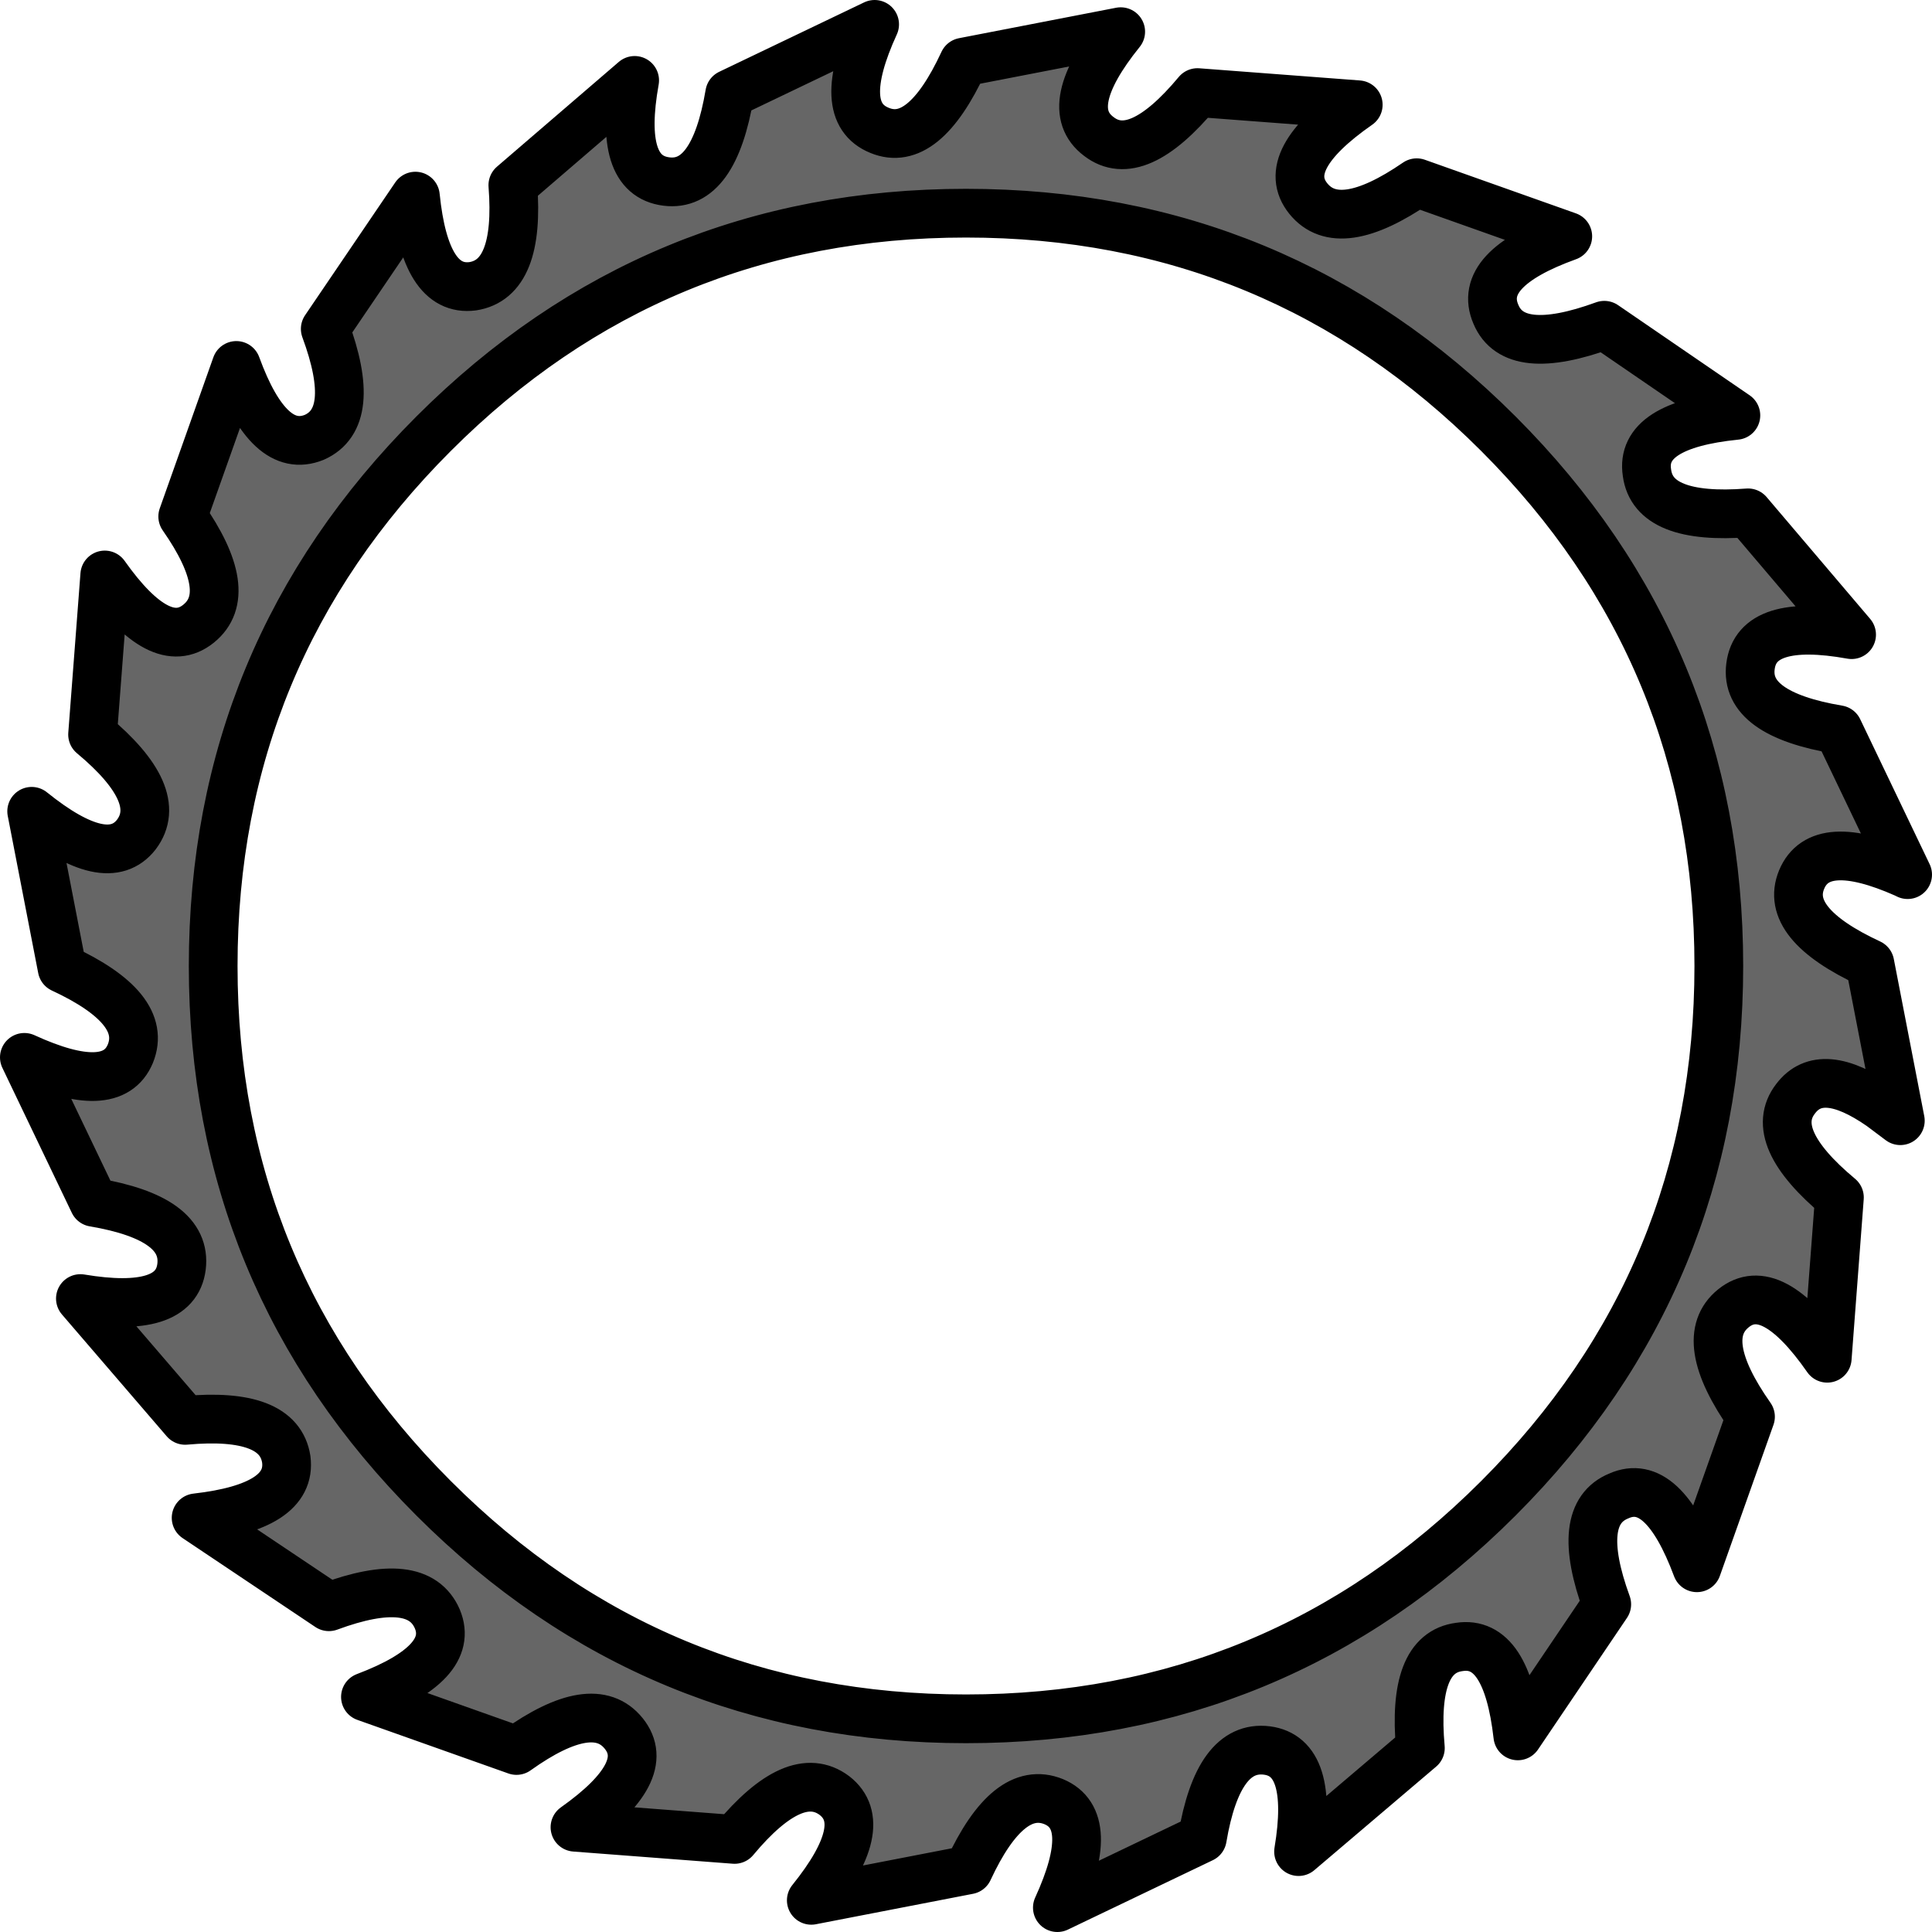 <?xml version="1.0" encoding="UTF-8" standalone="no"?>
<svg xmlns:ffdec="https://www.free-decompiler.com/flash" xmlns:xlink="http://www.w3.org/1999/xlink" ffdec:objectType="shape" height="79.3px" width="79.3px" xmlns="http://www.w3.org/2000/svg">
  <g transform="matrix(1.0, 0.0, 0.0, 1.0, 39.65, 39.65)">
    <path d="M21.85 -21.85 Q12.8 -30.9 0.0 -30.9 -12.8 -30.9 -21.85 -21.85 -30.9 -12.8 -30.9 0.0 -30.9 12.8 -21.85 21.85 -12.8 30.9 0.0 30.9 12.8 30.9 21.85 21.85 30.9 12.8 30.9 0.0 30.9 -12.8 21.85 -21.85 M21.75 -26.75 Q22.5 -24.95 26.2 -26.3 L31.6 -22.6 Q27.65 -22.2 27.95 -20.25 28.2 -18.3 32.1 -18.6 L36.35 -13.6 Q32.45 -14.3 32.2 -12.3 31.95 -10.35 35.8 -9.7 L38.65 -3.75 38.55 -3.8 Q35.05 -5.35 34.3 -3.55 33.55 -1.75 37.1 -0.1 L38.35 6.35 37.55 5.75 Q35.1 4.05 34.05 5.45 32.85 7.0 35.85 9.5 L35.35 16.1 Q33.05 12.8 31.5 14.05 29.95 15.3 32.2 18.5 L30.0 24.7 Q28.6 20.95 26.8 21.75 24.95 22.5 26.3 26.2 L22.65 31.6 Q22.2 27.65 20.25 27.95 18.3 28.2 18.65 32.1 L13.65 36.35 Q14.3 32.45 12.35 32.2 10.35 31.95 9.7 35.8 L3.75 38.65 Q5.4 35.05 3.6 34.3 1.75 33.55 0.1 37.1 L-6.35 38.35 Q-3.85 35.25 -5.4 34.05 -7.0 32.85 -9.5 35.85 L-16.05 35.35 Q-12.8 33.05 -14.05 31.5 -15.3 29.95 -18.45 32.2 L-24.65 30.0 Q-20.95 28.6 -21.7 26.8 -22.5 24.95 -26.15 26.3 L-31.6 22.65 Q-27.65 22.2 -27.9 20.25 -28.2 18.3 -32.05 18.65 L-36.35 13.65 Q-32.45 14.3 -32.2 12.35 -31.95 10.35 -35.8 9.7 L-38.65 3.75 Q-35.05 5.4 -34.3 3.6 -33.55 1.75 -37.1 0.1 L-38.35 -6.35 Q-35.25 -3.85 -34.05 -5.4 -32.85 -7.0 -35.85 -9.5 L-35.35 -16.05 Q-33.05 -12.8 -31.5 -14.05 -29.95 -15.3 -32.15 -18.45 L-29.95 -24.65 Q-28.6 -20.95 -26.75 -21.7 -24.95 -22.5 -26.3 -26.15 L-22.6 -31.6 Q-22.2 -27.65 -20.25 -27.9 -18.3 -28.2 -18.6 -32.05 L-13.6 -36.35 Q-14.3 -32.45 -12.3 -32.2 -10.35 -31.95 -9.7 -35.8 L-3.75 -38.65 Q-5.4 -35.05 -3.55 -34.3 -1.75 -33.55 -0.1 -37.1 L6.35 -38.35 Q3.85 -35.25 5.45 -34.05 7.0 -32.85 9.5 -35.85 L16.1 -35.35 Q12.8 -33.05 14.05 -31.5 15.3 -29.95 18.5 -32.15 L24.7 -29.95 Q20.95 -28.6 21.75 -26.75" fill="#666666" fill-rule="evenodd" stroke="none"/>
    <path d="M21.75 -26.75 Q20.95 -28.6 24.7 -29.95 L18.5 -32.15 Q15.3 -29.95 14.05 -31.5 12.8 -33.05 16.1 -35.35 L9.5 -35.85 Q7.0 -32.85 5.45 -34.05 3.85 -35.25 6.35 -38.35 L-0.1 -37.1 Q-1.75 -33.55 -3.55 -34.3 -5.4 -35.05 -3.75 -38.65 L-9.7 -35.8 Q-10.35 -31.95 -12.3 -32.2 -14.3 -32.45 -13.6 -36.35 L-18.6 -32.05 Q-18.3 -28.2 -20.25 -27.9 -22.2 -27.65 -22.6 -31.6 L-26.3 -26.15 Q-24.95 -22.5 -26.75 -21.7 -28.6 -20.95 -29.95 -24.65 L-32.15 -18.45 Q-29.95 -15.3 -31.5 -14.05 -33.05 -12.8 -35.35 -16.05 L-35.85 -9.5 Q-32.85 -7.0 -34.05 -5.4 -35.25 -3.85 -38.35 -6.35 L-37.1 0.1 Q-33.55 1.75 -34.3 3.6 -35.05 5.4 -38.65 3.75 L-35.8 9.7 Q-31.95 10.35 -32.2 12.35 -32.45 14.3 -36.35 13.65 L-32.05 18.65 Q-28.2 18.3 -27.9 20.25 -27.65 22.2 -31.6 22.65 L-26.15 26.3 Q-22.5 24.95 -21.7 26.8 -20.95 28.6 -24.65 30.0 L-18.45 32.2 Q-15.3 29.95 -14.05 31.5 -12.8 33.05 -16.05 35.35 L-9.5 35.85 Q-7.0 32.85 -5.4 34.05 -3.85 35.25 -6.35 38.35 L0.1 37.1 Q1.75 33.55 3.6 34.3 5.4 35.05 3.75 38.65 L9.7 35.8 Q10.35 31.95 12.35 32.2 14.3 32.45 13.65 36.35 L18.65 32.1 Q18.3 28.2 20.25 27.95 22.2 27.65 22.65 31.6 L26.3 26.2 Q24.95 22.5 26.8 21.75 28.6 20.95 30.0 24.7 L32.2 18.5 Q29.95 15.3 31.5 14.05 33.05 12.8 35.35 16.1 L35.85 9.5 Q32.85 7.0 34.05 5.45 35.1 4.05 37.55 5.75 L38.35 6.35 37.1 -0.1 Q33.55 -1.75 34.3 -3.55 35.05 -5.35 38.55 -3.8 L38.65 -3.75 35.8 -9.7 Q31.95 -10.35 32.2 -12.3 32.45 -14.3 36.35 -13.6 L32.1 -18.6 Q28.2 -18.3 27.95 -20.25 27.65 -22.2 31.6 -22.6 L26.2 -26.3 Q22.5 -24.95 21.75 -26.75 M21.85 -21.85 Q30.9 -12.8 30.9 0.0 30.9 12.8 21.85 21.85 12.8 30.9 0.0 30.9 -12.8 30.9 -21.85 21.85 -30.9 12.8 -30.9 0.0 -30.9 -12.8 -21.85 -21.85 -12.8 -30.9 0.0 -30.9 12.8 -30.9 21.85 -21.85 Z" fill="none" stroke="#000000" stroke-linecap="round" stroke-linejoin="round" stroke-width="2.0"/>
  </g>
</svg>
